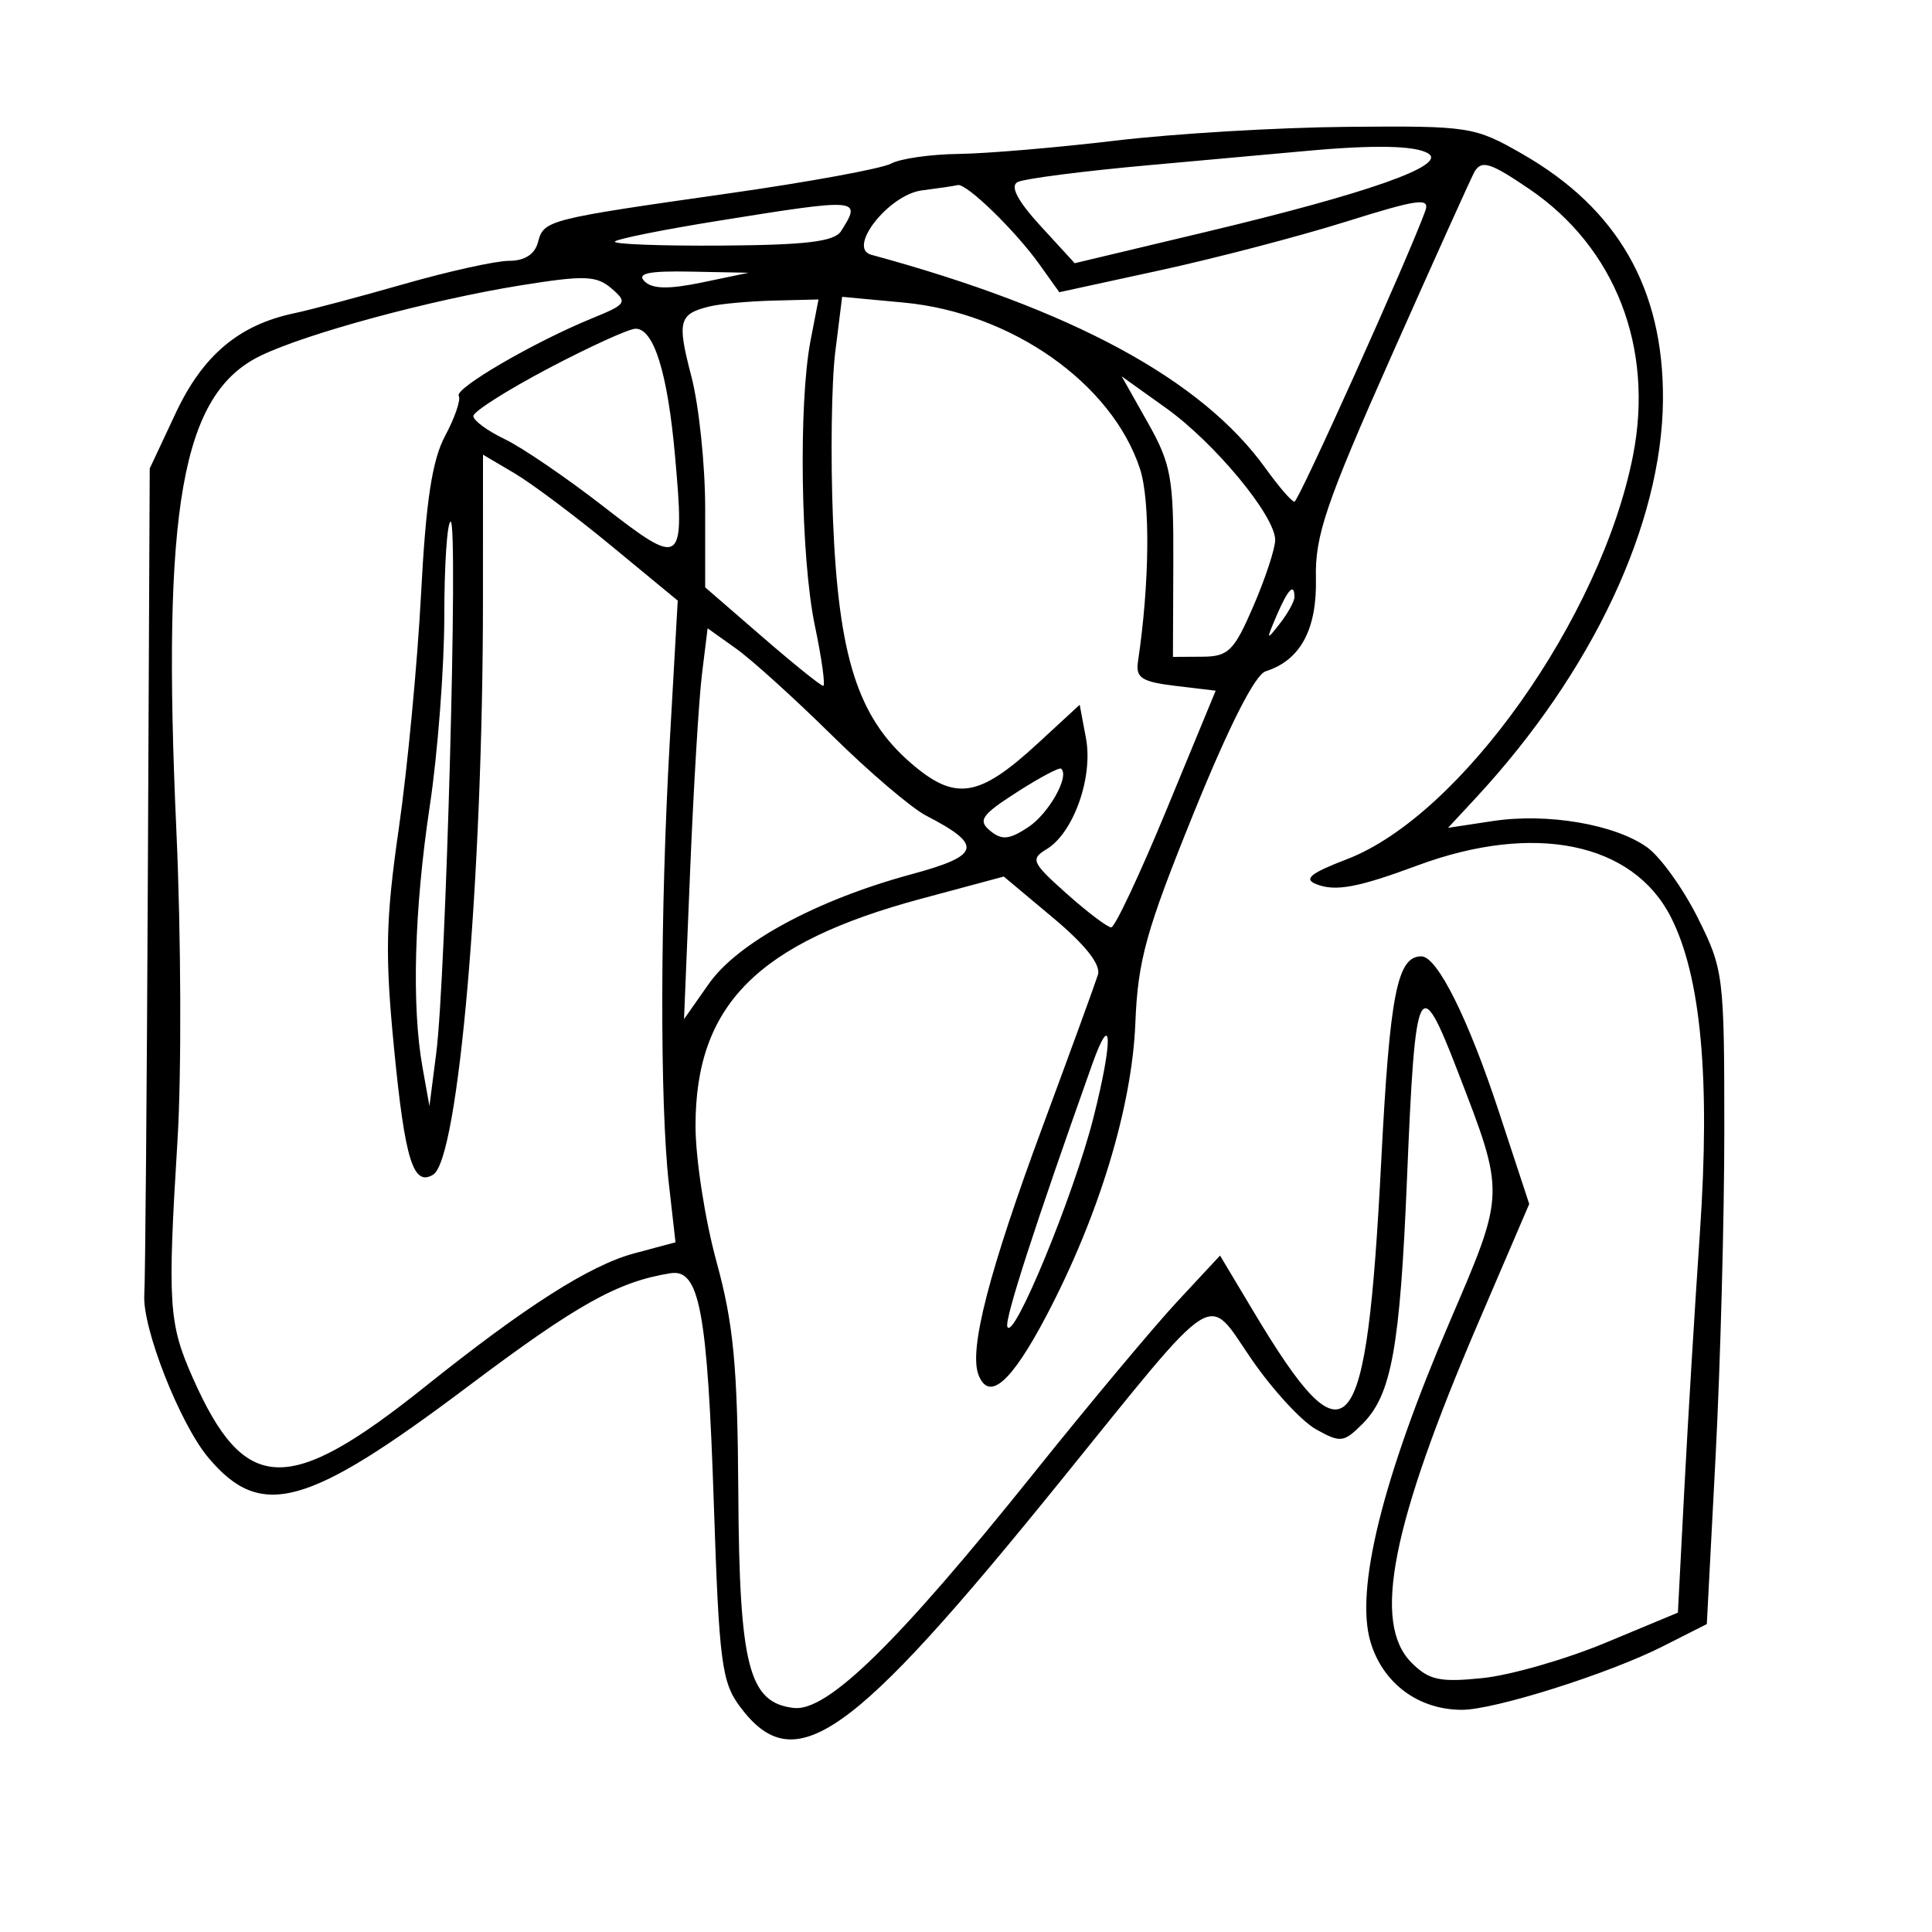 <svg xmlns="http://www.w3.org/2000/svg" width="200" height="200" viewBox="0 0 200 200" version="1.1">
	<path d="M 115.500 14.555 C 109.450 15.277, 102.131 15.898, 99.236 15.934 C 96.341 15.970, 93.191 16.422, 92.236 16.938 C 91.281 17.454, 83.750 18.837, 75.500 20.011 C 56.578 22.706, 56.291 22.779, 55.688 25.085 C 55.364 26.323, 54.310 27, 52.705 27 C 51.341 27, 46.461 28.077, 41.862 29.394 C 37.263 30.711, 32.132 32.076, 30.460 32.427 C 24.730 33.632, 20.991 36.784, 18.183 42.776 L 15.500 48.500 15.308 90 C 15.203 112.825, 15.036 132.625, 14.938 134 C 14.695 137.405, 18.613 147.387, 21.575 150.906 C 27.017 157.374, 31.759 156.071, 48.454 143.515 C 59.733 135.033, 63.952 132.675, 69.408 131.804 C 72.408 131.326, 73.231 135.704, 73.895 155.678 C 74.440 172.059, 74.708 174.135, 76.606 176.678 C 82.260 184.254, 88.025 180.199, 109.723 153.391 C 126.393 132.794, 124.807 133.806, 129.570 140.724 C 131.731 143.863, 134.728 147.119, 136.229 147.959 C 138.767 149.380, 139.104 149.341, 141.050 147.394 C 144.047 144.397, 144.929 139.530, 145.653 122 C 146.503 101.374, 146.901 100.528, 150.887 110.862 C 155.842 123.713, 155.854 123.360, 150.059 136.862 C 143.103 153.072, 140.259 164.584, 141.878 169.986 C 143.162 174.272, 146.844 177, 151.345 177 C 154.702 177, 166.519 173.269, 172.095 170.448 L 176.689 168.124 177.595 150.812 C 178.093 141.290, 178.500 126.075, 178.500 117 C 178.500 100.994, 178.418 100.335, 175.747 95 C 174.233 91.975, 171.883 88.701, 170.526 87.725 C 167.202 85.334, 160.189 84.137, 154.537 84.994 L 149.900 85.698 152.776 82.599 C 164.849 69.586, 172.067 54.224, 172.149 41.365 C 172.223 29.903, 167.479 21.610, 157.612 15.951 C 152.640 13.099, 152.143 13.022, 139.500 13.130 C 132.350 13.191, 121.550 13.832, 115.500 14.555 M 135 15.646 C 133.075 15.826, 125.875 16.477, 119 17.093 C 112.125 17.709, 105.971 18.503, 105.325 18.857 C 104.548 19.282, 105.354 20.813, 107.702 23.374 L 111.254 27.247 124.877 23.999 C 141.600 20.011, 149.801 17.122, 147.870 15.899 C 146.542 15.057, 142.224 14.973, 135 15.646 M 152.656 17.750 C 152.403 18.163, 148.575 26.643, 144.151 36.596 C 137.272 52.071, 136.123 55.436, 136.223 59.829 C 136.345 65.160, 134.627 68.349, 131.016 69.495 C 129.919 69.843, 127.217 75.172, 123.565 84.186 C 118.633 96.361, 117.793 99.388, 117.531 105.916 C 117.183 114.594, 113.764 125.851, 108.338 136.176 C 104.685 143.128, 102.375 145.141, 101.291 142.316 C 100.286 139.697, 102.390 131.571, 107.978 116.491 C 110.829 108.796, 113.385 101.783, 113.657 100.907 C 113.979 99.868, 112.369 97.821, 109.031 95.026 L 103.911 90.740 95.397 93.028 C 78.402 97.595, 72 104.031, 72 116.552 C 72 119.922, 72.975 126.240, 74.167 130.590 C 75.941 137.067, 76.351 141.399, 76.429 154.500 C 76.536 172.501, 77.506 176.267, 82.172 176.808 C 85.643 177.211, 92.917 170.095, 107.019 152.500 C 112.750 145.350, 119.432 137.357, 121.868 134.737 L 126.298 129.974 129.744 135.737 C 139.555 152.143, 141.458 149.903, 142.987 120.145 C 143.873 102.889, 144.637 99, 147.137 99 C 148.780 99, 151.983 105.416, 155.158 115.068 L 158.306 124.636 153.091 136.788 C 144.019 157.928, 142.028 168.028, 146.127 172.127 C 147.930 173.930, 149.051 174.171, 153.488 173.713 C 156.368 173.416, 162.092 171.771, 166.209 170.057 L 173.695 166.940 174.358 154.220 C 174.723 147.224, 175.449 135.260, 175.971 127.632 C 177.065 111.663, 176.089 101.055, 172.963 94.927 C 169.019 87.196, 158.792 85.117, 146.733 89.593 C 140.561 91.884, 138.249 92.312, 136.267 91.531 C 134.912 90.997, 135.650 90.394, 139.435 88.944 C 151.219 84.428, 165.750 63.927, 169.047 47.166 C 171.248 35.979, 167.216 25.617, 158.307 19.563 C 154.303 16.842, 153.395 16.550, 152.656 17.750 M 95.436 19.709 C 92.015 20.144, 87.652 25.683, 90.189 26.372 C 110.996 32.024, 124.401 39.281, 131 48.465 C 132.375 50.379, 133.725 51.941, 134 51.937 C 134.427 51.930, 145.794 26.670, 147.542 21.843 C 148.054 20.429, 146.848 20.592, 139.321 22.951 C 134.470 24.472, 125.810 26.737, 120.079 27.983 L 109.658 30.250 107.606 27.375 C 105.107 23.872, 100.027 18.941, 99.144 19.160 C 98.790 19.248, 97.121 19.495, 95.436 19.709 M 74.314 22.864 C 68.711 23.764, 63.913 24.725, 63.651 25 C 63.390 25.275, 68.349 25.465, 74.672 25.423 C 83.461 25.364, 86.380 25.011, 87.069 23.923 C 89.227 20.513, 89.049 20.498, 74.314 22.864 M 53.844 29.550 C 44.596 31.039, 31.786 34.505, 27 36.812 C 18.812 40.760, 16.735 52.449, 18.259 86 C 18.746 96.725, 18.799 111.125, 18.377 118 C 17.332 135.011, 17.458 136.986, 19.940 142.598 C 25.313 154.745, 29.781 154.921, 44 143.548 C 54.414 135.219, 61.079 130.971, 65.657 129.747 L 69.928 128.604 69.242 122.552 C 68.298 114.230, 68.336 94.393, 69.329 76.837 L 70.159 62.175 63.329 56.540 C 59.573 53.441, 55.038 50.042, 53.250 48.986 L 50 47.067 49.995 62.284 C 49.987 90.985, 47.470 119.974, 44.846 121.595 C 42.790 122.866, 41.925 120.101, 40.807 108.680 C 39.843 98.847, 39.918 95.239, 41.285 85.755 C 42.177 79.565, 43.213 68.650, 43.587 61.500 C 44.093 51.819, 44.733 47.629, 46.093 45.090 C 47.098 43.214, 47.726 41.366, 47.489 40.983 C 47.016 40.217, 55.304 35.395, 61.297 32.949 C 64.871 31.490, 64.990 31.306, 63.299 29.857 C 61.736 28.519, 60.496 28.479, 53.844 29.550 M 66.722 29.122 C 67.525 29.925, 69.219 29.959, 72.672 29.241 L 77.500 28.236 71.550 28.118 C 67.151 28.031, 65.893 28.293, 66.722 29.122 M 73.500 31.713 C 70.262 32.492, 70.068 33.220, 71.571 38.968 C 72.357 41.975, 73 48.118, 73 52.619 L 73 60.802 78.886 65.901 C 82.123 68.705, 84.972 71, 85.216 71 C 85.461 71, 85.072 68.188, 84.351 64.750 C 82.889 57.774, 82.650 41.762, 83.909 35.250 L 84.731 31 80.116 31.116 C 77.577 31.180, 74.600 31.448, 73.500 31.713 M 86.468 36.414 C 86.077 39.541, 85.970 47.365, 86.231 53.800 C 86.804 67.969, 88.799 74.226, 94.254 78.958 C 98.884 82.974, 101.304 82.605, 107.444 76.945 L 111.769 72.958 112.420 76.426 C 113.177 80.461, 111.129 86.228, 108.344 87.907 C 106.646 88.930, 106.810 89.294, 110.417 92.509 C 112.571 94.429, 114.648 96, 115.032 96 C 115.417 96, 118.007 90.487, 120.788 83.750 L 125.846 71.500 121.673 71 C 118.196 70.583, 117.550 70.166, 117.800 68.500 C 119.009 60.431, 119.096 51.822, 118.002 48.506 C 115.083 39.663, 104.692 32.363, 93.539 31.321 L 87.178 30.727 86.468 36.414 M 56.750 38.147 C 52.487 40.394, 49 42.608, 49 43.069 C 49 43.529, 50.462 44.605, 52.250 45.459 C 54.038 46.314, 58.650 49.461, 62.500 52.453 C 70.648 58.785, 70.895 58.610, 69.879 47.196 C 69.112 38.583, 67.679 33.985, 65.775 34.031 C 65.074 34.048, 61.013 35.900, 56.750 38.147 M 118.810 43.731 C 121.231 48.023, 121.496 49.475, 121.461 58.250 L 121.422 68 124.461 67.983 C 127.166 67.968, 127.748 67.391, 129.756 62.733 C 130.997 59.855, 132.009 56.777, 132.006 55.894 C 131.997 53.391, 125.747 45.843, 120.693 42.231 L 116.119 38.961 118.810 43.731 M 45.994 63.750 C 45.991 69.112, 45.316 77.961, 44.494 83.413 C 42.879 94.126, 42.600 104.144, 43.739 110.500 L 44.455 114.500 45.162 109 C 46.164 101.191, 47.448 54, 46.657 54 C 46.296 54, 45.997 58.388, 45.994 63.750 M 132.144 63.750 C 131.053 66.300, 131.078 66.359, 132.484 64.559 C 133.318 63.491, 134 62.254, 134 61.809 C 134 60.289, 133.322 60.999, 132.144 63.750 M 72.669 69.772 C 72.348 72.372, 71.799 81.475, 71.448 90 L 70.810 105.500 73.379 101.841 C 76.372 97.579, 84.560 93.153, 94.363 90.500 C 101.536 88.558, 101.800 87.499, 95.871 84.433 C 94.345 83.644, 89.957 79.903, 86.120 76.119 C 82.284 72.335, 77.819 68.295, 76.198 67.141 L 73.252 65.043 72.669 69.772 M 105.247 82.019 C 101.610 84.354, 101.211 84.930, 102.492 85.993 C 103.699 86.995, 104.461 86.928, 106.419 85.645 C 108.565 84.239, 110.767 80.329, 109.841 79.569 C 109.654 79.414, 107.586 80.517, 105.247 82.019 M 113.057 110.199 C 107.159 126.776, 104.006 136.518, 104.276 137.328 C 104.850 139.049, 111.159 123.740, 113.200 115.674 C 115.235 107.634, 115.148 104.321, 113.057 110.199" stroke="none" fill="black" fill-rule="evenodd"/>
</svg>